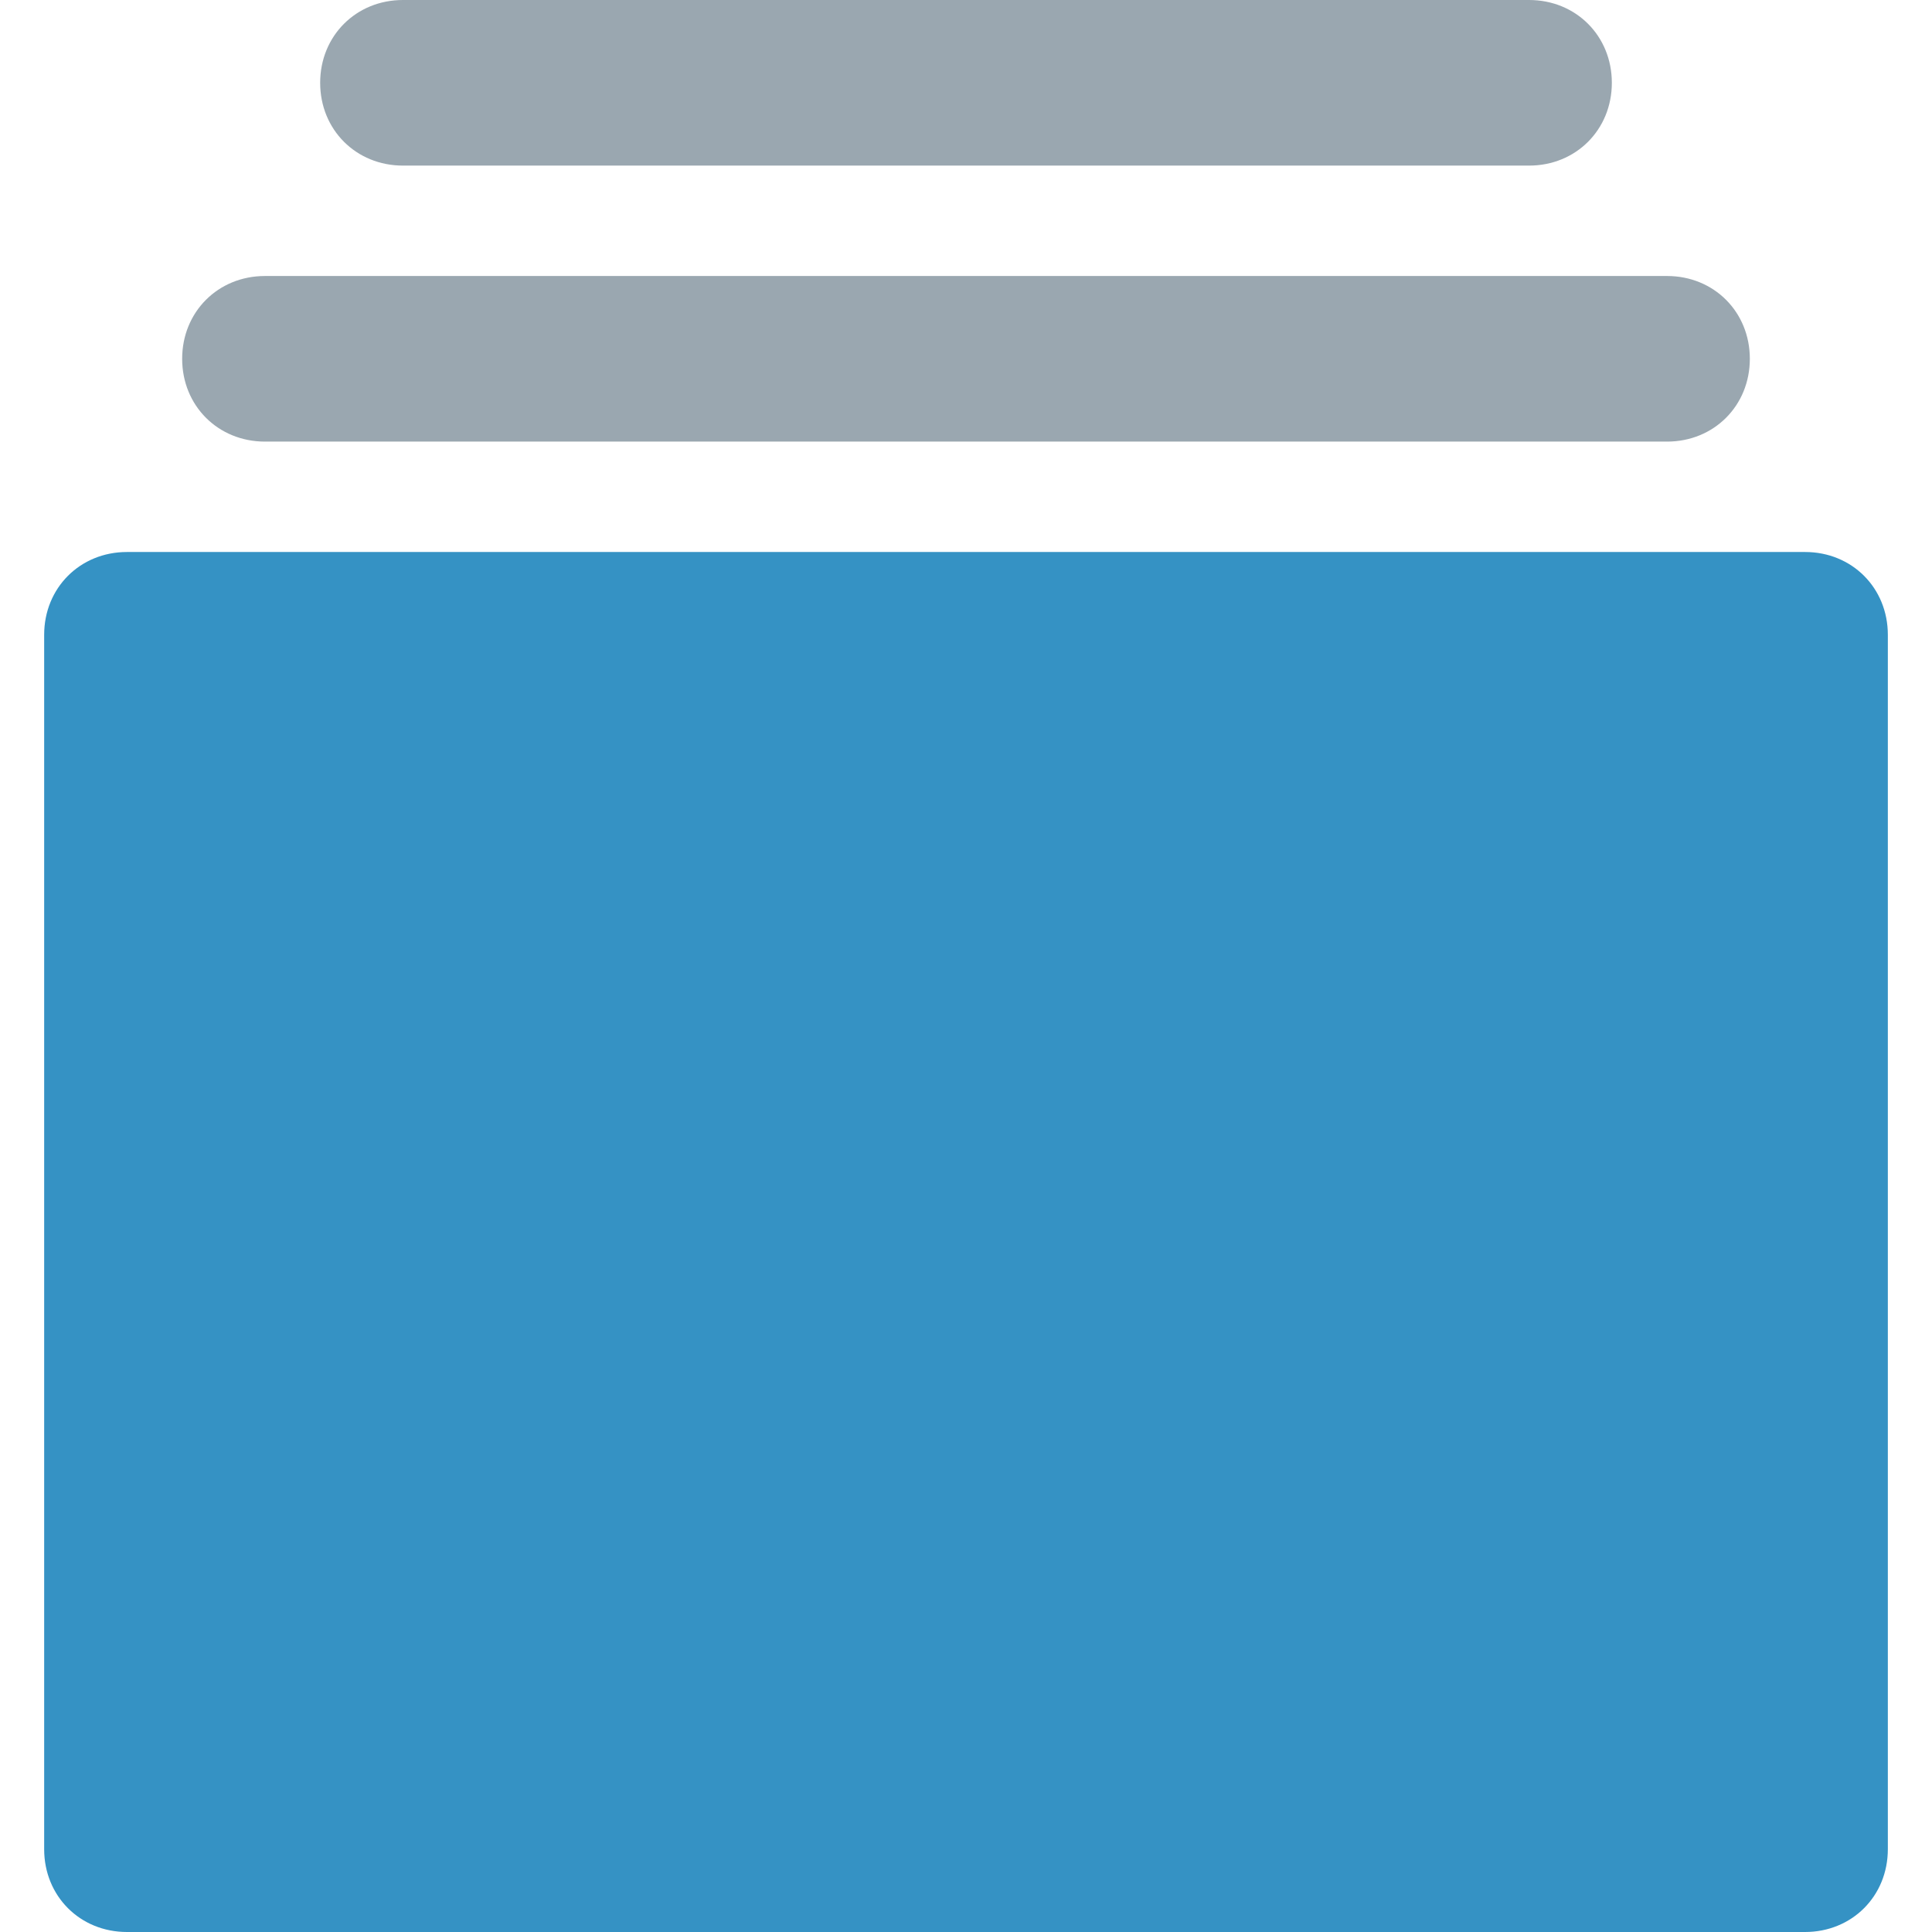 <svg version="1.1" xmlns="http://www.w3.org/2000/svg" viewBox="0 0 365.714 365.714" width="12" height="12">
    <path style="fill:#3592C4;" d="M341.682,104.49H24.033c-8.882,0-15.673,6.792-15.673,15.673v229.878
	c0,8.882,6.792,15.673,15.673,15.673h317.649c8.882,0,15.673-6.792,15.673-15.673V120.163
	C357.355,111.282,350.563,104.49,341.682,104.49z"/>
    <g>
        <path style="fill:#9aa7b0;" d="M50.155,83.592h265.404c8.882,0,15.673-6.792,15.673-15.673s-6.792-15.673-15.673-15.673H50.155
		c-8.882,0-15.673,6.792-15.673,15.673S41.273,83.592,50.155,83.592z"/>
        <path style="fill:#9aa7b0;" d="M76.278,31.347h213.159c8.882,0,15.673-6.792,15.673-15.673S298.318,0,289.437,0H76.278
		c-8.882,0-15.673,6.792-15.673,15.673S67.396,31.347,76.278,31.347z"/>
    </g>
</svg>
